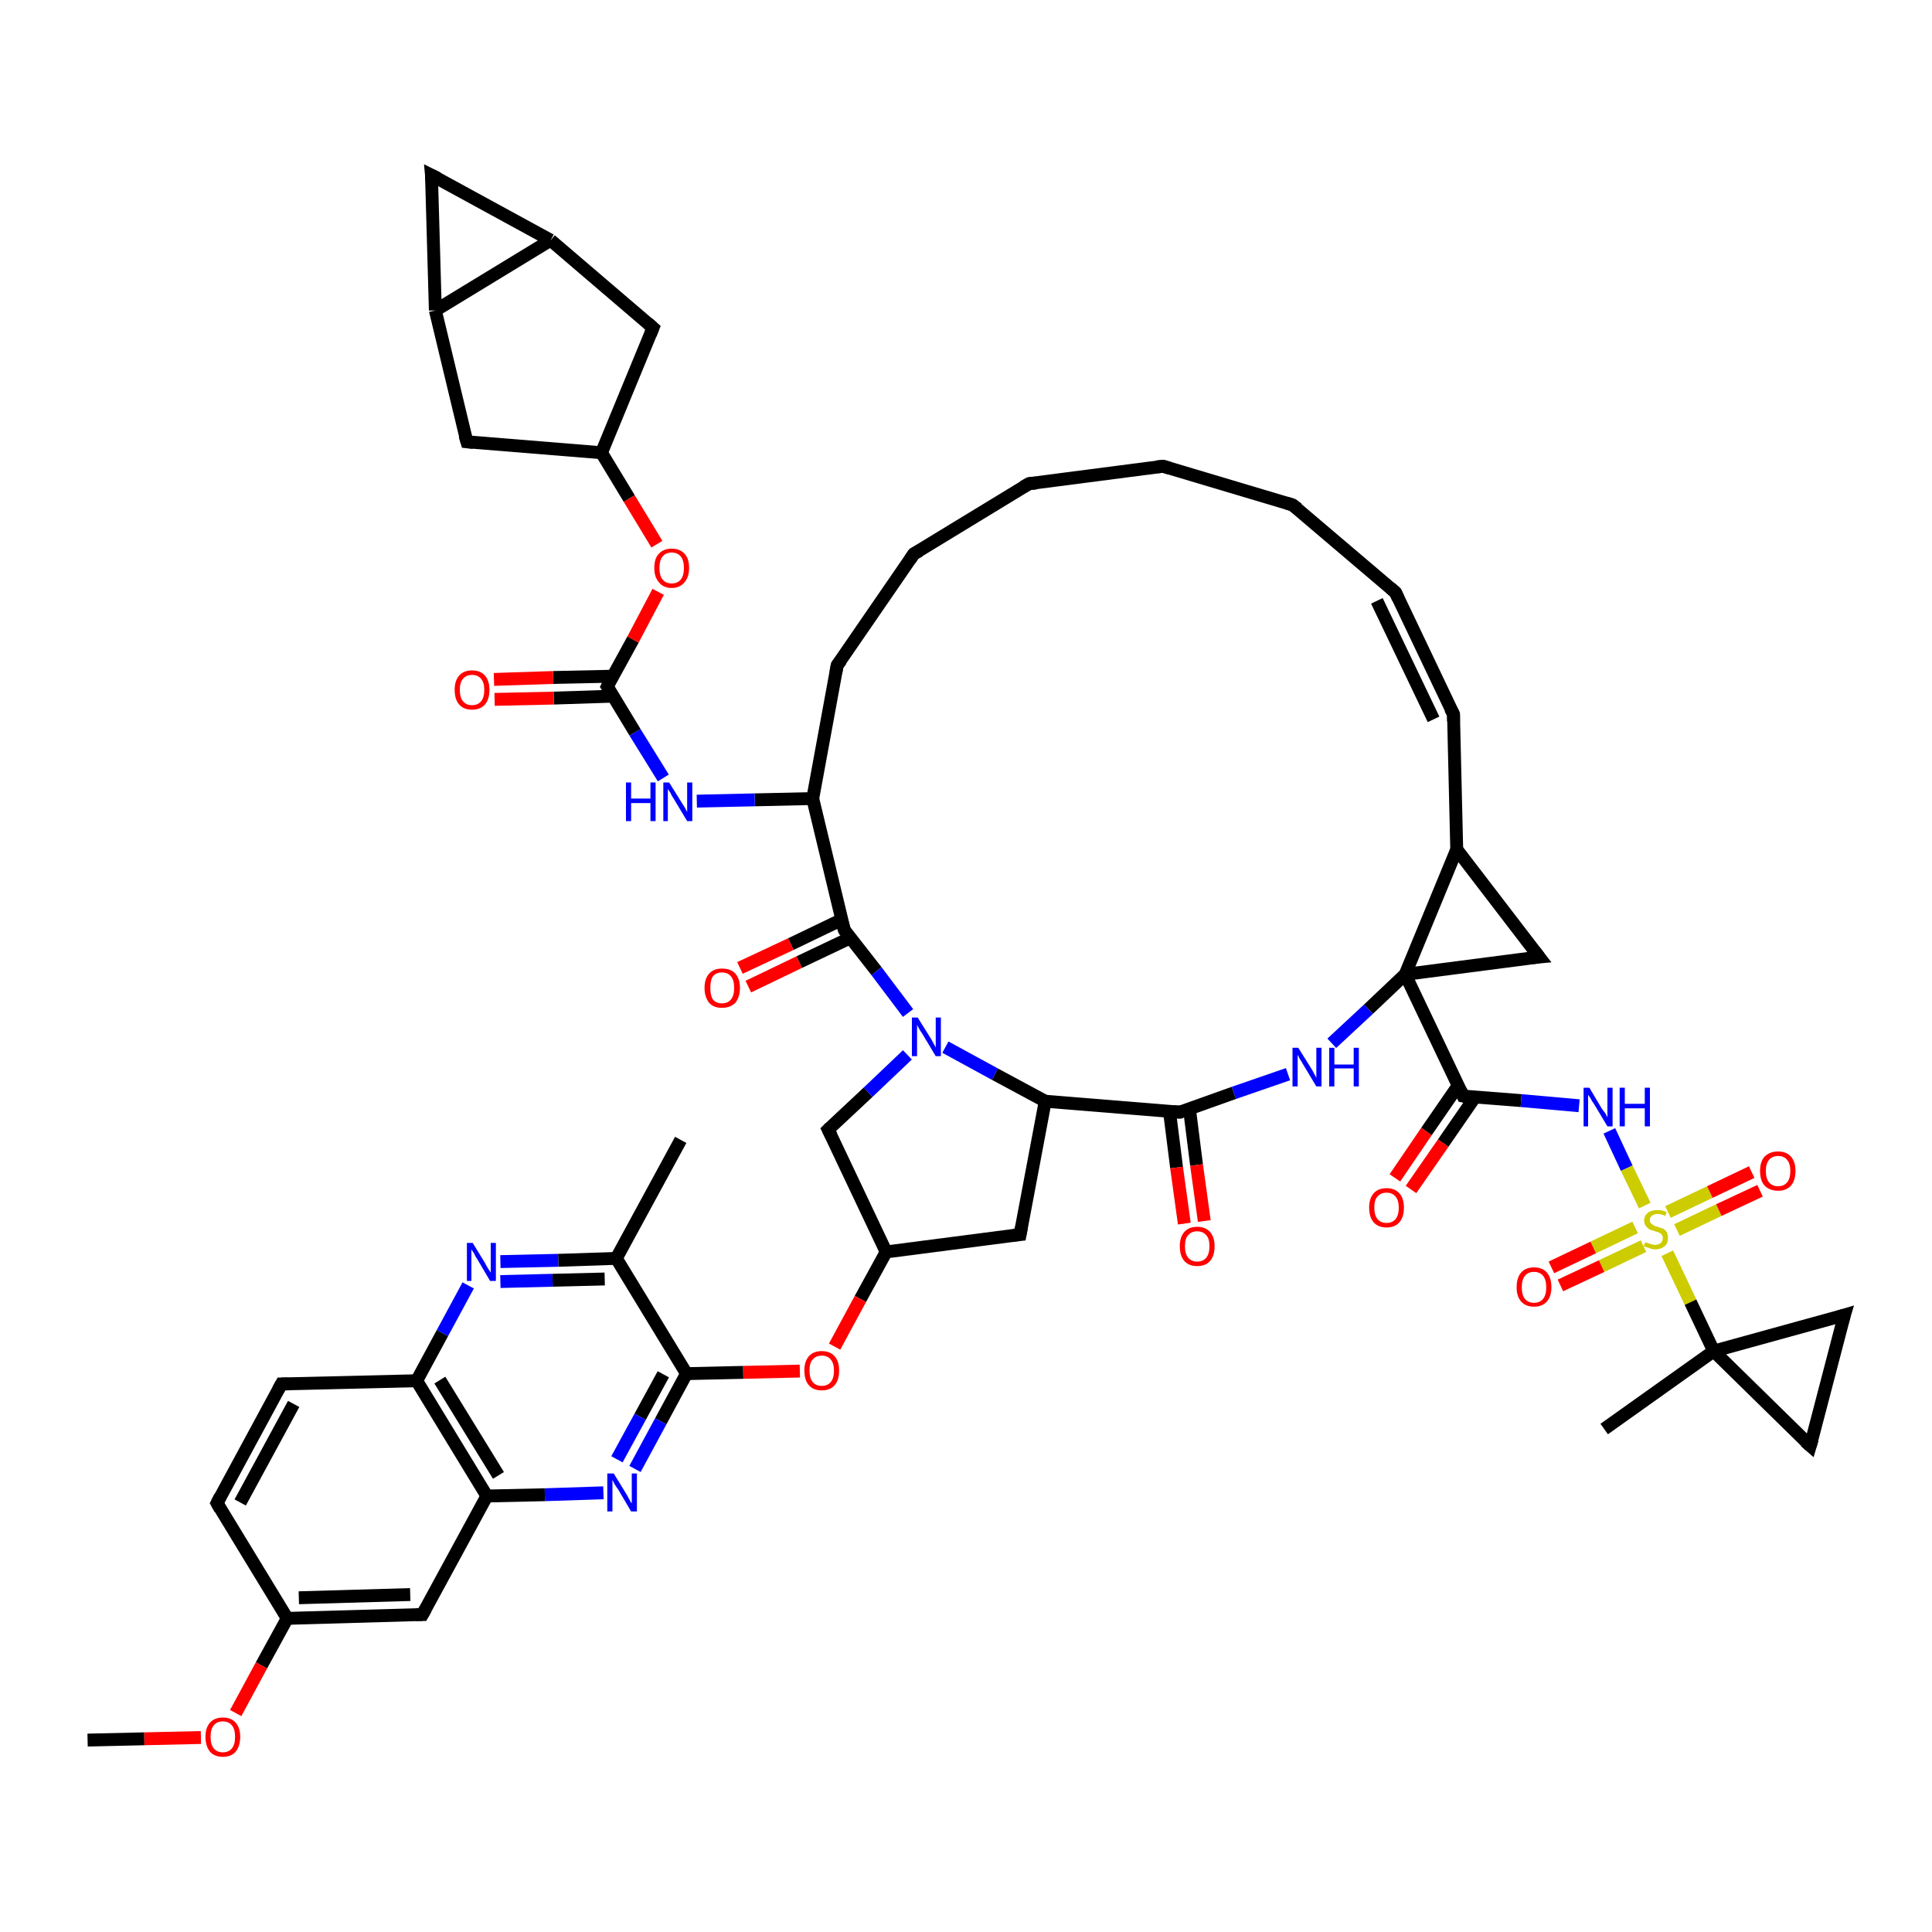 <?xml version='1.0' encoding='iso-8859-1'?>
<svg version='1.1' baseProfile='full'
              xmlns='http://www.w3.org/2000/svg'
                      xmlns:rdkit='http://www.rdkit.org/xml'
                      xmlns:xlink='http://www.w3.org/1999/xlink'
                  xml:space='preserve'
width='300px' height='300px' viewBox='0 0 300 300'>
<!-- END OF HEADER -->
<rect style='opacity:1.0;fill:#FFFFFF;stroke:none' width='300.0' height='300.0' x='0.0' y='0.0'> </rect>
<path class='bond-0 atom-0 atom-1' d='M 131.1,144.4 L 136.1,150.8' style='fill:none;fill-rule:evenodd;stroke:#000000;stroke-width:2.0px;stroke-linecap:butt;stroke-linejoin:miter;stroke-opacity:1' />
<path class='bond-0 atom-0 atom-1' d='M 136.1,150.8 L 141.0,157.3' style='fill:none;fill-rule:evenodd;stroke:#0000FF;stroke-width:2.0px;stroke-linecap:butt;stroke-linejoin:miter;stroke-opacity:1' />
<path class='bond-1 atom-1 atom-2' d='M 146.8,162.6 L 154.5,166.8' style='fill:none;fill-rule:evenodd;stroke:#0000FF;stroke-width:2.0px;stroke-linecap:butt;stroke-linejoin:miter;stroke-opacity:1' />
<path class='bond-1 atom-1 atom-2' d='M 154.5,166.8 L 162.3,171.0' style='fill:none;fill-rule:evenodd;stroke:#000000;stroke-width:2.0px;stroke-linecap:butt;stroke-linejoin:miter;stroke-opacity:1' />
<path class='bond-2 atom-2 atom-3' d='M 162.3,171.0 L 158.4,191.7' style='fill:none;fill-rule:evenodd;stroke:#000000;stroke-width:2.0px;stroke-linecap:butt;stroke-linejoin:miter;stroke-opacity:1' />
<path class='bond-3 atom-3 atom-4' d='M 158.4,191.7 L 137.6,194.4' style='fill:none;fill-rule:evenodd;stroke:#000000;stroke-width:2.0px;stroke-linecap:butt;stroke-linejoin:miter;stroke-opacity:1' />
<path class='bond-4 atom-4 atom-5' d='M 137.6,194.4 L 128.6,175.4' style='fill:none;fill-rule:evenodd;stroke:#000000;stroke-width:2.0px;stroke-linecap:butt;stroke-linejoin:miter;stroke-opacity:1' />
<path class='bond-5 atom-4 atom-6' d='M 137.6,194.4 L 133.6,201.7' style='fill:none;fill-rule:evenodd;stroke:#000000;stroke-width:2.0px;stroke-linecap:butt;stroke-linejoin:miter;stroke-opacity:1' />
<path class='bond-5 atom-4 atom-6' d='M 133.6,201.7 L 129.6,209.1' style='fill:none;fill-rule:evenodd;stroke:#FF0000;stroke-width:2.0px;stroke-linecap:butt;stroke-linejoin:miter;stroke-opacity:1' />
<path class='bond-6 atom-6 atom-7' d='M 124.2,212.9 L 115.4,213.1' style='fill:none;fill-rule:evenodd;stroke:#FF0000;stroke-width:2.0px;stroke-linecap:butt;stroke-linejoin:miter;stroke-opacity:1' />
<path class='bond-6 atom-6 atom-7' d='M 115.4,213.1 L 106.6,213.3' style='fill:none;fill-rule:evenodd;stroke:#000000;stroke-width:2.0px;stroke-linecap:butt;stroke-linejoin:miter;stroke-opacity:1' />
<path class='bond-7 atom-7 atom-8' d='M 106.6,213.3 L 102.6,220.7' style='fill:none;fill-rule:evenodd;stroke:#000000;stroke-width:2.0px;stroke-linecap:butt;stroke-linejoin:miter;stroke-opacity:1' />
<path class='bond-7 atom-7 atom-8' d='M 102.6,220.7 L 98.6,228.1' style='fill:none;fill-rule:evenodd;stroke:#0000FF;stroke-width:2.0px;stroke-linecap:butt;stroke-linejoin:miter;stroke-opacity:1' />
<path class='bond-7 atom-7 atom-8' d='M 103.0,213.4 L 99.4,220.0' style='fill:none;fill-rule:evenodd;stroke:#000000;stroke-width:2.0px;stroke-linecap:butt;stroke-linejoin:miter;stroke-opacity:1' />
<path class='bond-7 atom-7 atom-8' d='M 99.4,220.0 L 95.8,226.6' style='fill:none;fill-rule:evenodd;stroke:#0000FF;stroke-width:2.0px;stroke-linecap:butt;stroke-linejoin:miter;stroke-opacity:1' />
<path class='bond-8 atom-8 atom-9' d='M 93.7,231.8 L 84.6,232.1' style='fill:none;fill-rule:evenodd;stroke:#0000FF;stroke-width:2.0px;stroke-linecap:butt;stroke-linejoin:miter;stroke-opacity:1' />
<path class='bond-8 atom-8 atom-9' d='M 84.6,232.1 L 75.6,232.3' style='fill:none;fill-rule:evenodd;stroke:#000000;stroke-width:2.0px;stroke-linecap:butt;stroke-linejoin:miter;stroke-opacity:1' />
<path class='bond-9 atom-9 atom-10' d='M 75.6,232.3 L 64.7,214.4' style='fill:none;fill-rule:evenodd;stroke:#000000;stroke-width:2.0px;stroke-linecap:butt;stroke-linejoin:miter;stroke-opacity:1' />
<path class='bond-9 atom-9 atom-10' d='M 77.4,229.1 L 68.3,214.3' style='fill:none;fill-rule:evenodd;stroke:#000000;stroke-width:2.0px;stroke-linecap:butt;stroke-linejoin:miter;stroke-opacity:1' />
<path class='bond-10 atom-10 atom-11' d='M 64.7,214.4 L 43.7,214.9' style='fill:none;fill-rule:evenodd;stroke:#000000;stroke-width:2.0px;stroke-linecap:butt;stroke-linejoin:miter;stroke-opacity:1' />
<path class='bond-11 atom-11 atom-12' d='M 43.7,214.9 L 33.7,233.4' style='fill:none;fill-rule:evenodd;stroke:#000000;stroke-width:2.0px;stroke-linecap:butt;stroke-linejoin:miter;stroke-opacity:1' />
<path class='bond-11 atom-11 atom-12' d='M 45.6,218.0 L 37.3,233.3' style='fill:none;fill-rule:evenodd;stroke:#000000;stroke-width:2.0px;stroke-linecap:butt;stroke-linejoin:miter;stroke-opacity:1' />
<path class='bond-12 atom-12 atom-13' d='M 33.7,233.4 L 44.6,251.3' style='fill:none;fill-rule:evenodd;stroke:#000000;stroke-width:2.0px;stroke-linecap:butt;stroke-linejoin:miter;stroke-opacity:1' />
<path class='bond-13 atom-13 atom-14' d='M 44.6,251.3 L 65.6,250.7' style='fill:none;fill-rule:evenodd;stroke:#000000;stroke-width:2.0px;stroke-linecap:butt;stroke-linejoin:miter;stroke-opacity:1' />
<path class='bond-13 atom-13 atom-14' d='M 46.4,248.1 L 63.7,247.6' style='fill:none;fill-rule:evenodd;stroke:#000000;stroke-width:2.0px;stroke-linecap:butt;stroke-linejoin:miter;stroke-opacity:1' />
<path class='bond-14 atom-13 atom-15' d='M 44.6,251.3 L 40.6,258.6' style='fill:none;fill-rule:evenodd;stroke:#000000;stroke-width:2.0px;stroke-linecap:butt;stroke-linejoin:miter;stroke-opacity:1' />
<path class='bond-14 atom-13 atom-15' d='M 40.6,258.6 L 36.6,266.0' style='fill:none;fill-rule:evenodd;stroke:#FF0000;stroke-width:2.0px;stroke-linecap:butt;stroke-linejoin:miter;stroke-opacity:1' />
<path class='bond-15 atom-15 atom-16' d='M 31.2,269.8 L 22.4,270.0' style='fill:none;fill-rule:evenodd;stroke:#FF0000;stroke-width:2.0px;stroke-linecap:butt;stroke-linejoin:miter;stroke-opacity:1' />
<path class='bond-15 atom-15 atom-16' d='M 22.4,270.0 L 13.6,270.2' style='fill:none;fill-rule:evenodd;stroke:#000000;stroke-width:2.0px;stroke-linecap:butt;stroke-linejoin:miter;stroke-opacity:1' />
<path class='bond-16 atom-10 atom-17' d='M 64.7,214.4 L 68.7,207.0' style='fill:none;fill-rule:evenodd;stroke:#000000;stroke-width:2.0px;stroke-linecap:butt;stroke-linejoin:miter;stroke-opacity:1' />
<path class='bond-16 atom-10 atom-17' d='M 68.7,207.0 L 72.7,199.6' style='fill:none;fill-rule:evenodd;stroke:#0000FF;stroke-width:2.0px;stroke-linecap:butt;stroke-linejoin:miter;stroke-opacity:1' />
<path class='bond-17 atom-17 atom-18' d='M 77.7,195.9 L 86.7,195.7' style='fill:none;fill-rule:evenodd;stroke:#0000FF;stroke-width:2.0px;stroke-linecap:butt;stroke-linejoin:miter;stroke-opacity:1' />
<path class='bond-17 atom-17 atom-18' d='M 86.7,195.7 L 95.7,195.4' style='fill:none;fill-rule:evenodd;stroke:#000000;stroke-width:2.0px;stroke-linecap:butt;stroke-linejoin:miter;stroke-opacity:1' />
<path class='bond-17 atom-17 atom-18' d='M 77.7,199.0 L 85.8,198.8' style='fill:none;fill-rule:evenodd;stroke:#0000FF;stroke-width:2.0px;stroke-linecap:butt;stroke-linejoin:miter;stroke-opacity:1' />
<path class='bond-17 atom-17 atom-18' d='M 85.8,198.8 L 93.9,198.6' style='fill:none;fill-rule:evenodd;stroke:#000000;stroke-width:2.0px;stroke-linecap:butt;stroke-linejoin:miter;stroke-opacity:1' />
<path class='bond-18 atom-18 atom-19' d='M 95.7,195.4 L 105.7,177.0' style='fill:none;fill-rule:evenodd;stroke:#000000;stroke-width:2.0px;stroke-linecap:butt;stroke-linejoin:miter;stroke-opacity:1' />
<path class='bond-19 atom-2 atom-20' d='M 162.3,171.0 L 183.2,172.7' style='fill:none;fill-rule:evenodd;stroke:#000000;stroke-width:2.0px;stroke-linecap:butt;stroke-linejoin:miter;stroke-opacity:1' />
<path class='bond-20 atom-20 atom-21' d='M 181.6,172.6 L 182.7,181.3' style='fill:none;fill-rule:evenodd;stroke:#000000;stroke-width:2.0px;stroke-linecap:butt;stroke-linejoin:miter;stroke-opacity:1' />
<path class='bond-20 atom-20 atom-21' d='M 182.7,181.3 L 183.9,190.0' style='fill:none;fill-rule:evenodd;stroke:#FF0000;stroke-width:2.0px;stroke-linecap:butt;stroke-linejoin:miter;stroke-opacity:1' />
<path class='bond-20 atom-20 atom-21' d='M 184.7,172.2 L 185.8,180.9' style='fill:none;fill-rule:evenodd;stroke:#000000;stroke-width:2.0px;stroke-linecap:butt;stroke-linejoin:miter;stroke-opacity:1' />
<path class='bond-20 atom-20 atom-21' d='M 185.8,180.9 L 187.0,189.6' style='fill:none;fill-rule:evenodd;stroke:#FF0000;stroke-width:2.0px;stroke-linecap:butt;stroke-linejoin:miter;stroke-opacity:1' />
<path class='bond-21 atom-20 atom-22' d='M 183.2,172.7 L 191.6,169.7' style='fill:none;fill-rule:evenodd;stroke:#000000;stroke-width:2.0px;stroke-linecap:butt;stroke-linejoin:miter;stroke-opacity:1' />
<path class='bond-21 atom-20 atom-22' d='M 191.6,169.7 L 200.0,166.8' style='fill:none;fill-rule:evenodd;stroke:#0000FF;stroke-width:2.0px;stroke-linecap:butt;stroke-linejoin:miter;stroke-opacity:1' />
<path class='bond-22 atom-22 atom-23' d='M 206.8,162.0 L 212.5,156.7' style='fill:none;fill-rule:evenodd;stroke:#0000FF;stroke-width:2.0px;stroke-linecap:butt;stroke-linejoin:miter;stroke-opacity:1' />
<path class='bond-22 atom-22 atom-23' d='M 212.5,156.7 L 218.2,151.3' style='fill:none;fill-rule:evenodd;stroke:#000000;stroke-width:2.0px;stroke-linecap:butt;stroke-linejoin:miter;stroke-opacity:1' />
<path class='bond-23 atom-23 atom-24' d='M 218.2,151.3 L 227.2,170.2' style='fill:none;fill-rule:evenodd;stroke:#000000;stroke-width:2.0px;stroke-linecap:butt;stroke-linejoin:miter;stroke-opacity:1' />
<path class='bond-24 atom-24 atom-25' d='M 227.2,170.2 L 236.2,170.9' style='fill:none;fill-rule:evenodd;stroke:#000000;stroke-width:2.0px;stroke-linecap:butt;stroke-linejoin:miter;stroke-opacity:1' />
<path class='bond-24 atom-24 atom-25' d='M 236.2,170.9 L 245.2,171.7' style='fill:none;fill-rule:evenodd;stroke:#0000FF;stroke-width:2.0px;stroke-linecap:butt;stroke-linejoin:miter;stroke-opacity:1' />
<path class='bond-25 atom-25 atom-26' d='M 249.9,175.6 L 252.6,181.4' style='fill:none;fill-rule:evenodd;stroke:#0000FF;stroke-width:2.0px;stroke-linecap:butt;stroke-linejoin:miter;stroke-opacity:1' />
<path class='bond-25 atom-25 atom-26' d='M 252.6,181.4 L 255.4,187.2' style='fill:none;fill-rule:evenodd;stroke:#CCCC00;stroke-width:2.0px;stroke-linecap:butt;stroke-linejoin:miter;stroke-opacity:1' />
<path class='bond-26 atom-26 atom-27' d='M 258.9,194.6 L 262.5,202.2' style='fill:none;fill-rule:evenodd;stroke:#CCCC00;stroke-width:2.0px;stroke-linecap:butt;stroke-linejoin:miter;stroke-opacity:1' />
<path class='bond-26 atom-26 atom-27' d='M 262.5,202.2 L 266.1,209.8' style='fill:none;fill-rule:evenodd;stroke:#000000;stroke-width:2.0px;stroke-linecap:butt;stroke-linejoin:miter;stroke-opacity:1' />
<path class='bond-27 atom-27 atom-28' d='M 266.1,209.8 L 281.1,224.5' style='fill:none;fill-rule:evenodd;stroke:#000000;stroke-width:2.0px;stroke-linecap:butt;stroke-linejoin:miter;stroke-opacity:1' />
<path class='bond-28 atom-28 atom-29' d='M 281.1,224.5 L 286.4,204.2' style='fill:none;fill-rule:evenodd;stroke:#000000;stroke-width:2.0px;stroke-linecap:butt;stroke-linejoin:miter;stroke-opacity:1' />
<path class='bond-29 atom-27 atom-30' d='M 266.1,209.8 L 249.1,221.9' style='fill:none;fill-rule:evenodd;stroke:#000000;stroke-width:2.0px;stroke-linecap:butt;stroke-linejoin:miter;stroke-opacity:1' />
<path class='bond-30 atom-26 atom-31' d='M 253.9,190.6 L 247.4,193.7' style='fill:none;fill-rule:evenodd;stroke:#CCCC00;stroke-width:2.0px;stroke-linecap:butt;stroke-linejoin:miter;stroke-opacity:1' />
<path class='bond-30 atom-26 atom-31' d='M 247.4,193.7 L 240.9,196.8' style='fill:none;fill-rule:evenodd;stroke:#FF0000;stroke-width:2.0px;stroke-linecap:butt;stroke-linejoin:miter;stroke-opacity:1' />
<path class='bond-30 atom-26 atom-31' d='M 255.2,193.5 L 248.7,196.6' style='fill:none;fill-rule:evenodd;stroke:#CCCC00;stroke-width:2.0px;stroke-linecap:butt;stroke-linejoin:miter;stroke-opacity:1' />
<path class='bond-30 atom-26 atom-31' d='M 248.7,196.6 L 242.3,199.6' style='fill:none;fill-rule:evenodd;stroke:#FF0000;stroke-width:2.0px;stroke-linecap:butt;stroke-linejoin:miter;stroke-opacity:1' />
<path class='bond-31 atom-26 atom-32' d='M 260.4,191.0 L 266.9,187.9' style='fill:none;fill-rule:evenodd;stroke:#CCCC00;stroke-width:2.0px;stroke-linecap:butt;stroke-linejoin:miter;stroke-opacity:1' />
<path class='bond-31 atom-26 atom-32' d='M 266.9,187.9 L 273.3,184.9' style='fill:none;fill-rule:evenodd;stroke:#FF0000;stroke-width:2.0px;stroke-linecap:butt;stroke-linejoin:miter;stroke-opacity:1' />
<path class='bond-31 atom-26 atom-32' d='M 259.0,188.2 L 265.5,185.1' style='fill:none;fill-rule:evenodd;stroke:#CCCC00;stroke-width:2.0px;stroke-linecap:butt;stroke-linejoin:miter;stroke-opacity:1' />
<path class='bond-31 atom-26 atom-32' d='M 265.5,185.1 L 272.0,182.0' style='fill:none;fill-rule:evenodd;stroke:#FF0000;stroke-width:2.0px;stroke-linecap:butt;stroke-linejoin:miter;stroke-opacity:1' />
<path class='bond-32 atom-24 atom-33' d='M 226.4,168.6 L 221.5,175.7' style='fill:none;fill-rule:evenodd;stroke:#000000;stroke-width:2.0px;stroke-linecap:butt;stroke-linejoin:miter;stroke-opacity:1' />
<path class='bond-32 atom-24 atom-33' d='M 221.5,175.7 L 216.6,182.9' style='fill:none;fill-rule:evenodd;stroke:#FF0000;stroke-width:2.0px;stroke-linecap:butt;stroke-linejoin:miter;stroke-opacity:1' />
<path class='bond-32 atom-24 atom-33' d='M 229.0,170.4 L 224.1,177.5' style='fill:none;fill-rule:evenodd;stroke:#000000;stroke-width:2.0px;stroke-linecap:butt;stroke-linejoin:miter;stroke-opacity:1' />
<path class='bond-32 atom-24 atom-33' d='M 224.1,177.5 L 219.1,184.7' style='fill:none;fill-rule:evenodd;stroke:#FF0000;stroke-width:2.0px;stroke-linecap:butt;stroke-linejoin:miter;stroke-opacity:1' />
<path class='bond-33 atom-23 atom-34' d='M 218.2,151.3 L 226.2,131.9' style='fill:none;fill-rule:evenodd;stroke:#000000;stroke-width:2.0px;stroke-linecap:butt;stroke-linejoin:miter;stroke-opacity:1' />
<path class='bond-34 atom-34 atom-35' d='M 226.2,131.9 L 225.7,110.9' style='fill:none;fill-rule:evenodd;stroke:#000000;stroke-width:2.0px;stroke-linecap:butt;stroke-linejoin:miter;stroke-opacity:1' />
<path class='bond-35 atom-35 atom-36' d='M 225.7,110.9 L 216.7,92.0' style='fill:none;fill-rule:evenodd;stroke:#000000;stroke-width:2.0px;stroke-linecap:butt;stroke-linejoin:miter;stroke-opacity:1' />
<path class='bond-35 atom-35 atom-36' d='M 222.6,111.7 L 213.8,93.3' style='fill:none;fill-rule:evenodd;stroke:#000000;stroke-width:2.0px;stroke-linecap:butt;stroke-linejoin:miter;stroke-opacity:1' />
<path class='bond-36 atom-36 atom-37' d='M 216.7,92.0 L 200.7,78.4' style='fill:none;fill-rule:evenodd;stroke:#000000;stroke-width:2.0px;stroke-linecap:butt;stroke-linejoin:miter;stroke-opacity:1' />
<path class='bond-37 atom-37 atom-38' d='M 200.7,78.4 L 180.6,72.4' style='fill:none;fill-rule:evenodd;stroke:#000000;stroke-width:2.0px;stroke-linecap:butt;stroke-linejoin:miter;stroke-opacity:1' />
<path class='bond-38 atom-38 atom-39' d='M 180.6,72.4 L 159.8,75.1' style='fill:none;fill-rule:evenodd;stroke:#000000;stroke-width:2.0px;stroke-linecap:butt;stroke-linejoin:miter;stroke-opacity:1' />
<path class='bond-39 atom-39 atom-40' d='M 159.8,75.1 L 141.9,86.0' style='fill:none;fill-rule:evenodd;stroke:#000000;stroke-width:2.0px;stroke-linecap:butt;stroke-linejoin:miter;stroke-opacity:1' />
<path class='bond-40 atom-40 atom-41' d='M 141.9,86.0 L 130.0,103.3' style='fill:none;fill-rule:evenodd;stroke:#000000;stroke-width:2.0px;stroke-linecap:butt;stroke-linejoin:miter;stroke-opacity:1' />
<path class='bond-41 atom-41 atom-42' d='M 130.0,103.3 L 126.2,124.0' style='fill:none;fill-rule:evenodd;stroke:#000000;stroke-width:2.0px;stroke-linecap:butt;stroke-linejoin:miter;stroke-opacity:1' />
<path class='bond-42 atom-42 atom-43' d='M 126.2,124.0 L 117.2,124.2' style='fill:none;fill-rule:evenodd;stroke:#000000;stroke-width:2.0px;stroke-linecap:butt;stroke-linejoin:miter;stroke-opacity:1' />
<path class='bond-42 atom-42 atom-43' d='M 117.2,124.2 L 108.2,124.4' style='fill:none;fill-rule:evenodd;stroke:#0000FF;stroke-width:2.0px;stroke-linecap:butt;stroke-linejoin:miter;stroke-opacity:1' />
<path class='bond-43 atom-43 atom-44' d='M 103.0,120.8 L 98.6,113.7' style='fill:none;fill-rule:evenodd;stroke:#0000FF;stroke-width:2.0px;stroke-linecap:butt;stroke-linejoin:miter;stroke-opacity:1' />
<path class='bond-43 atom-43 atom-44' d='M 98.6,113.7 L 94.3,106.6' style='fill:none;fill-rule:evenodd;stroke:#000000;stroke-width:2.0px;stroke-linecap:butt;stroke-linejoin:miter;stroke-opacity:1' />
<path class='bond-44 atom-44 atom-45' d='M 95.2,105.0 L 85.9,105.2' style='fill:none;fill-rule:evenodd;stroke:#000000;stroke-width:2.0px;stroke-linecap:butt;stroke-linejoin:miter;stroke-opacity:1' />
<path class='bond-44 atom-44 atom-45' d='M 85.9,105.2 L 76.7,105.5' style='fill:none;fill-rule:evenodd;stroke:#FF0000;stroke-width:2.0px;stroke-linecap:butt;stroke-linejoin:miter;stroke-opacity:1' />
<path class='bond-44 atom-44 atom-45' d='M 95.2,108.1 L 86.0,108.4' style='fill:none;fill-rule:evenodd;stroke:#000000;stroke-width:2.0px;stroke-linecap:butt;stroke-linejoin:miter;stroke-opacity:1' />
<path class='bond-44 atom-44 atom-45' d='M 86.0,108.4 L 76.8,108.6' style='fill:none;fill-rule:evenodd;stroke:#FF0000;stroke-width:2.0px;stroke-linecap:butt;stroke-linejoin:miter;stroke-opacity:1' />
<path class='bond-45 atom-44 atom-46' d='M 94.3,106.6 L 98.3,99.3' style='fill:none;fill-rule:evenodd;stroke:#000000;stroke-width:2.0px;stroke-linecap:butt;stroke-linejoin:miter;stroke-opacity:1' />
<path class='bond-45 atom-44 atom-46' d='M 98.3,99.3 L 102.2,91.9' style='fill:none;fill-rule:evenodd;stroke:#FF0000;stroke-width:2.0px;stroke-linecap:butt;stroke-linejoin:miter;stroke-opacity:1' />
<path class='bond-46 atom-46 atom-47' d='M 102.0,84.5 L 97.7,77.4' style='fill:none;fill-rule:evenodd;stroke:#FF0000;stroke-width:2.0px;stroke-linecap:butt;stroke-linejoin:miter;stroke-opacity:1' />
<path class='bond-46 atom-46 atom-47' d='M 97.7,77.4 L 93.4,70.3' style='fill:none;fill-rule:evenodd;stroke:#000000;stroke-width:2.0px;stroke-linecap:butt;stroke-linejoin:miter;stroke-opacity:1' />
<path class='bond-47 atom-47 atom-48' d='M 93.4,70.3 L 101.4,50.9' style='fill:none;fill-rule:evenodd;stroke:#000000;stroke-width:2.0px;stroke-linecap:butt;stroke-linejoin:miter;stroke-opacity:1' />
<path class='bond-48 atom-48 atom-49' d='M 101.4,50.9 L 85.5,37.3' style='fill:none;fill-rule:evenodd;stroke:#000000;stroke-width:2.0px;stroke-linecap:butt;stroke-linejoin:miter;stroke-opacity:1' />
<path class='bond-49 atom-49 atom-50' d='M 85.5,37.3 L 67.6,48.2' style='fill:none;fill-rule:evenodd;stroke:#000000;stroke-width:2.0px;stroke-linecap:butt;stroke-linejoin:miter;stroke-opacity:1' />
<path class='bond-50 atom-50 atom-51' d='M 67.6,48.2 L 72.5,68.6' style='fill:none;fill-rule:evenodd;stroke:#000000;stroke-width:2.0px;stroke-linecap:butt;stroke-linejoin:miter;stroke-opacity:1' />
<path class='bond-51 atom-50 atom-52' d='M 67.6,48.2 L 67.0,27.2' style='fill:none;fill-rule:evenodd;stroke:#000000;stroke-width:2.0px;stroke-linecap:butt;stroke-linejoin:miter;stroke-opacity:1' />
<path class='bond-52 atom-34 atom-53' d='M 226.2,131.9 L 239.0,148.6' style='fill:none;fill-rule:evenodd;stroke:#000000;stroke-width:2.0px;stroke-linecap:butt;stroke-linejoin:miter;stroke-opacity:1' />
<path class='bond-53 atom-0 atom-54' d='M 130.7,142.8 L 122.8,146.6' style='fill:none;fill-rule:evenodd;stroke:#000000;stroke-width:2.0px;stroke-linecap:butt;stroke-linejoin:miter;stroke-opacity:1' />
<path class='bond-53 atom-0 atom-54' d='M 122.8,146.6 L 114.9,150.3' style='fill:none;fill-rule:evenodd;stroke:#FF0000;stroke-width:2.0px;stroke-linecap:butt;stroke-linejoin:miter;stroke-opacity:1' />
<path class='bond-53 atom-0 atom-54' d='M 132.1,145.6 L 124.1,149.4' style='fill:none;fill-rule:evenodd;stroke:#000000;stroke-width:2.0px;stroke-linecap:butt;stroke-linejoin:miter;stroke-opacity:1' />
<path class='bond-53 atom-0 atom-54' d='M 124.1,149.4 L 116.2,153.2' style='fill:none;fill-rule:evenodd;stroke:#FF0000;stroke-width:2.0px;stroke-linecap:butt;stroke-linejoin:miter;stroke-opacity:1' />
<path class='bond-54 atom-5 atom-1' d='M 128.6,175.4 L 134.8,169.6' style='fill:none;fill-rule:evenodd;stroke:#000000;stroke-width:2.0px;stroke-linecap:butt;stroke-linejoin:miter;stroke-opacity:1' />
<path class='bond-54 atom-5 atom-1' d='M 134.8,169.6 L 140.9,163.8' style='fill:none;fill-rule:evenodd;stroke:#0000FF;stroke-width:2.0px;stroke-linecap:butt;stroke-linejoin:miter;stroke-opacity:1' />
<path class='bond-55 atom-14 atom-9' d='M 65.6,250.7 L 75.6,232.3' style='fill:none;fill-rule:evenodd;stroke:#000000;stroke-width:2.0px;stroke-linecap:butt;stroke-linejoin:miter;stroke-opacity:1' />
<path class='bond-56 atom-18 atom-7' d='M 95.7,195.4 L 106.6,213.3' style='fill:none;fill-rule:evenodd;stroke:#000000;stroke-width:2.0px;stroke-linecap:butt;stroke-linejoin:miter;stroke-opacity:1' />
<path class='bond-57 atom-29 atom-27' d='M 286.4,204.2 L 266.1,209.8' style='fill:none;fill-rule:evenodd;stroke:#000000;stroke-width:2.0px;stroke-linecap:butt;stroke-linejoin:miter;stroke-opacity:1' />
<path class='bond-58 atom-42 atom-0' d='M 126.2,124.0 L 131.1,144.4' style='fill:none;fill-rule:evenodd;stroke:#000000;stroke-width:2.0px;stroke-linecap:butt;stroke-linejoin:miter;stroke-opacity:1' />
<path class='bond-59 atom-51 atom-47' d='M 72.5,68.6 L 93.4,70.3' style='fill:none;fill-rule:evenodd;stroke:#000000;stroke-width:2.0px;stroke-linecap:butt;stroke-linejoin:miter;stroke-opacity:1' />
<path class='bond-60 atom-52 atom-49' d='M 67.0,27.2 L 85.5,37.3' style='fill:none;fill-rule:evenodd;stroke:#000000;stroke-width:2.0px;stroke-linecap:butt;stroke-linejoin:miter;stroke-opacity:1' />
<path class='bond-61 atom-53 atom-23' d='M 239.0,148.6 L 218.2,151.3' style='fill:none;fill-rule:evenodd;stroke:#000000;stroke-width:2.0px;stroke-linecap:butt;stroke-linejoin:miter;stroke-opacity:1' />
<path d='M 131.3,144.7 L 131.1,144.4 L 130.8,143.3' style='fill:none;stroke:#000000;stroke-width:2.0px;stroke-linecap:butt;stroke-linejoin:miter;stroke-opacity:1;' />
<path d='M 158.6,190.6 L 158.4,191.7 L 157.4,191.8' style='fill:none;stroke:#000000;stroke-width:2.0px;stroke-linecap:butt;stroke-linejoin:miter;stroke-opacity:1;' />
<path d='M 129.1,176.4 L 128.6,175.4 L 128.9,175.1' style='fill:none;stroke:#000000;stroke-width:2.0px;stroke-linecap:butt;stroke-linejoin:miter;stroke-opacity:1;' />
<path d='M 44.8,214.9 L 43.7,214.9 L 43.2,215.8' style='fill:none;stroke:#000000;stroke-width:2.0px;stroke-linecap:butt;stroke-linejoin:miter;stroke-opacity:1;' />
<path d='M 34.2,232.4 L 33.7,233.4 L 34.2,234.3' style='fill:none;stroke:#000000;stroke-width:2.0px;stroke-linecap:butt;stroke-linejoin:miter;stroke-opacity:1;' />
<path d='M 64.6,250.7 L 65.6,250.7 L 66.1,249.8' style='fill:none;stroke:#000000;stroke-width:2.0px;stroke-linecap:butt;stroke-linejoin:miter;stroke-opacity:1;' />
<path d='M 182.1,172.6 L 183.2,172.7 L 183.6,172.5' style='fill:none;stroke:#000000;stroke-width:2.0px;stroke-linecap:butt;stroke-linejoin:miter;stroke-opacity:1;' />
<path d='M 226.8,169.3 L 227.2,170.2 L 227.7,170.3' style='fill:none;stroke:#000000;stroke-width:2.0px;stroke-linecap:butt;stroke-linejoin:miter;stroke-opacity:1;' />
<path d='M 280.3,223.8 L 281.1,224.5 L 281.4,223.5' style='fill:none;stroke:#000000;stroke-width:2.0px;stroke-linecap:butt;stroke-linejoin:miter;stroke-opacity:1;' />
<path d='M 286.1,205.2 L 286.4,204.2 L 285.4,204.5' style='fill:none;stroke:#000000;stroke-width:2.0px;stroke-linecap:butt;stroke-linejoin:miter;stroke-opacity:1;' />
<path d='M 225.7,112.0 L 225.7,110.9 L 225.2,110.0' style='fill:none;stroke:#000000;stroke-width:2.0px;stroke-linecap:butt;stroke-linejoin:miter;stroke-opacity:1;' />
<path d='M 217.1,92.9 L 216.7,92.0 L 215.9,91.3' style='fill:none;stroke:#000000;stroke-width:2.0px;stroke-linecap:butt;stroke-linejoin:miter;stroke-opacity:1;' />
<path d='M 201.5,79.0 L 200.7,78.4 L 199.7,78.1' style='fill:none;stroke:#000000;stroke-width:2.0px;stroke-linecap:butt;stroke-linejoin:miter;stroke-opacity:1;' />
<path d='M 181.6,72.7 L 180.6,72.4 L 179.6,72.5' style='fill:none;stroke:#000000;stroke-width:2.0px;stroke-linecap:butt;stroke-linejoin:miter;stroke-opacity:1;' />
<path d='M 160.9,75.0 L 159.8,75.1 L 158.9,75.6' style='fill:none;stroke:#000000;stroke-width:2.0px;stroke-linecap:butt;stroke-linejoin:miter;stroke-opacity:1;' />
<path d='M 142.8,85.5 L 141.9,86.0 L 141.3,86.9' style='fill:none;stroke:#000000;stroke-width:2.0px;stroke-linecap:butt;stroke-linejoin:miter;stroke-opacity:1;' />
<path d='M 130.6,102.5 L 130.0,103.3 L 129.8,104.4' style='fill:none;stroke:#000000;stroke-width:2.0px;stroke-linecap:butt;stroke-linejoin:miter;stroke-opacity:1;' />
<path d='M 94.5,106.9 L 94.3,106.6 L 94.5,106.2' style='fill:none;stroke:#000000;stroke-width:2.0px;stroke-linecap:butt;stroke-linejoin:miter;stroke-opacity:1;' />
<path d='M 101.0,51.9 L 101.4,50.9 L 100.6,50.2' style='fill:none;stroke:#000000;stroke-width:2.0px;stroke-linecap:butt;stroke-linejoin:miter;stroke-opacity:1;' />
<path d='M 72.2,67.6 L 72.5,68.6 L 73.5,68.7' style='fill:none;stroke:#000000;stroke-width:2.0px;stroke-linecap:butt;stroke-linejoin:miter;stroke-opacity:1;' />
<path d='M 67.1,28.3 L 67.0,27.2 L 68.0,27.7' style='fill:none;stroke:#000000;stroke-width:2.0px;stroke-linecap:butt;stroke-linejoin:miter;stroke-opacity:1;' />
<path d='M 238.3,147.7 L 239.0,148.6 L 237.9,148.7' style='fill:none;stroke:#000000;stroke-width:2.0px;stroke-linecap:butt;stroke-linejoin:miter;stroke-opacity:1;' />
<path class='atom-1' d='M 142.5 158.0
L 144.5 161.2
Q 144.7 161.5, 145.0 162.1
Q 145.3 162.6, 145.3 162.7
L 145.3 158.0
L 146.1 158.0
L 146.1 164.0
L 145.3 164.0
L 143.2 160.5
Q 142.9 160.1, 142.7 159.7
Q 142.4 159.2, 142.4 159.1
L 142.4 164.0
L 141.6 164.0
L 141.6 158.0
L 142.5 158.0
' fill='#0000FF'/>
<path class='atom-6' d='M 124.9 212.8
Q 124.9 211.4, 125.6 210.6
Q 126.3 209.8, 127.6 209.8
Q 128.9 209.8, 129.6 210.6
Q 130.3 211.4, 130.3 212.8
Q 130.3 214.3, 129.6 215.1
Q 128.9 215.9, 127.6 215.9
Q 126.3 215.9, 125.6 215.1
Q 124.9 214.3, 124.9 212.8
M 127.6 215.2
Q 128.5 215.2, 129.0 214.6
Q 129.5 214.0, 129.5 212.8
Q 129.5 211.7, 129.0 211.1
Q 128.5 210.5, 127.6 210.5
Q 126.7 210.5, 126.2 211.1
Q 125.7 211.6, 125.7 212.8
Q 125.7 214.0, 126.2 214.6
Q 126.7 215.2, 127.6 215.2
' fill='#FF0000'/>
<path class='atom-8' d='M 95.3 228.8
L 97.2 231.9
Q 97.4 232.2, 97.7 232.8
Q 98.0 233.4, 98.1 233.4
L 98.1 228.8
L 98.9 228.8
L 98.9 234.7
L 98.0 234.7
L 96.0 231.3
Q 95.7 230.9, 95.4 230.4
Q 95.2 230.0, 95.1 229.8
L 95.1 234.7
L 94.3 234.7
L 94.3 228.8
L 95.3 228.8
' fill='#0000FF'/>
<path class='atom-15' d='M 31.9 269.7
Q 31.9 268.3, 32.6 267.5
Q 33.3 266.7, 34.6 266.7
Q 35.9 266.7, 36.6 267.5
Q 37.3 268.3, 37.3 269.7
Q 37.3 271.1, 36.6 272.0
Q 35.9 272.8, 34.6 272.8
Q 33.3 272.8, 32.6 272.0
Q 31.9 271.1, 31.9 269.7
M 34.6 272.1
Q 35.5 272.1, 36.0 271.5
Q 36.5 270.9, 36.5 269.7
Q 36.5 268.5, 36.0 267.9
Q 35.5 267.3, 34.6 267.3
Q 33.7 267.3, 33.2 267.9
Q 32.7 268.5, 32.7 269.7
Q 32.7 270.9, 33.2 271.5
Q 33.7 272.1, 34.6 272.1
' fill='#FF0000'/>
<path class='atom-17' d='M 73.4 193.0
L 75.3 196.1
Q 75.5 196.5, 75.8 197.0
Q 76.2 197.6, 76.2 197.6
L 76.2 193.0
L 77.0 193.0
L 77.0 198.9
L 76.1 198.9
L 74.1 195.5
Q 73.8 195.1, 73.6 194.6
Q 73.3 194.2, 73.2 194.0
L 73.2 198.9
L 72.5 198.9
L 72.5 193.0
L 73.4 193.0
' fill='#0000FF'/>
<path class='atom-21' d='M 183.2 193.5
Q 183.2 192.1, 183.9 191.3
Q 184.6 190.5, 185.9 190.5
Q 187.2 190.5, 187.9 191.3
Q 188.6 192.1, 188.6 193.5
Q 188.6 195.0, 187.9 195.8
Q 187.2 196.6, 185.9 196.6
Q 184.6 196.6, 183.9 195.8
Q 183.2 195.0, 183.2 193.5
M 185.9 195.9
Q 186.8 195.9, 187.3 195.3
Q 187.8 194.7, 187.8 193.5
Q 187.8 192.3, 187.3 191.8
Q 186.8 191.2, 185.9 191.2
Q 185.0 191.2, 184.5 191.8
Q 184.0 192.3, 184.0 193.5
Q 184.0 194.7, 184.5 195.3
Q 185.0 195.9, 185.9 195.9
' fill='#FF0000'/>
<path class='atom-22' d='M 201.6 162.7
L 203.6 165.9
Q 203.8 166.2, 204.1 166.8
Q 204.4 167.3, 204.4 167.4
L 204.4 162.7
L 205.2 162.7
L 205.2 168.7
L 204.4 168.7
L 202.3 165.2
Q 202.1 164.8, 201.8 164.4
Q 201.6 163.9, 201.5 163.8
L 201.5 168.7
L 200.7 168.7
L 200.7 162.7
L 201.6 162.7
' fill='#0000FF'/>
<path class='atom-22' d='M 206.4 162.7
L 207.2 162.7
L 207.2 165.3
L 210.2 165.3
L 210.2 162.7
L 211.0 162.7
L 211.0 168.7
L 210.2 168.7
L 210.2 165.9
L 207.2 165.9
L 207.2 168.7
L 206.4 168.7
L 206.4 162.7
' fill='#0000FF'/>
<path class='atom-25' d='M 246.8 168.9
L 248.7 172.1
Q 248.9 172.4, 249.3 172.9
Q 249.6 173.5, 249.6 173.5
L 249.6 168.9
L 250.4 168.9
L 250.4 174.9
L 249.6 174.9
L 247.5 171.4
Q 247.2 171.0, 247.0 170.6
Q 246.7 170.1, 246.6 170.0
L 246.6 174.9
L 245.9 174.9
L 245.9 168.9
L 246.8 168.9
' fill='#0000FF'/>
<path class='atom-25' d='M 251.5 168.9
L 252.3 168.9
L 252.3 171.4
L 255.4 171.4
L 255.4 168.9
L 256.2 168.9
L 256.2 174.9
L 255.4 174.9
L 255.4 172.1
L 252.3 172.1
L 252.3 174.9
L 251.5 174.9
L 251.5 168.9
' fill='#0000FF'/>
<path class='atom-26' d='M 255.5 192.9
Q 255.5 192.9, 255.8 193.0
Q 256.1 193.1, 256.4 193.2
Q 256.7 193.3, 257.0 193.3
Q 257.5 193.3, 257.9 193.0
Q 258.2 192.7, 258.2 192.2
Q 258.2 191.9, 258.0 191.7
Q 257.9 191.5, 257.6 191.4
Q 257.4 191.3, 257.0 191.2
Q 256.4 191.0, 256.1 190.9
Q 255.8 190.7, 255.6 190.4
Q 255.3 190.1, 255.3 189.5
Q 255.3 188.8, 255.9 188.3
Q 256.4 187.9, 257.4 187.9
Q 258.1 187.9, 258.8 188.2
L 258.6 188.8
Q 257.9 188.5, 257.4 188.5
Q 256.8 188.5, 256.5 188.8
Q 256.2 189.0, 256.2 189.4
Q 256.2 189.8, 256.3 189.9
Q 256.5 190.1, 256.8 190.3
Q 257.0 190.4, 257.4 190.5
Q 257.9 190.7, 258.3 190.8
Q 258.6 191.0, 258.8 191.3
Q 259.0 191.7, 259.0 192.2
Q 259.0 193.1, 258.5 193.5
Q 257.9 194.0, 257.0 194.0
Q 256.5 194.0, 256.1 193.8
Q 255.7 193.7, 255.2 193.5
L 255.5 192.9
' fill='#CCCC00'/>
<path class='atom-31' d='M 235.5 199.9
Q 235.5 198.4, 236.2 197.6
Q 236.9 196.8, 238.2 196.8
Q 239.5 196.8, 240.2 197.6
Q 240.9 198.4, 240.9 199.9
Q 240.9 201.3, 240.2 202.1
Q 239.5 202.9, 238.2 202.9
Q 236.9 202.9, 236.2 202.1
Q 235.5 201.3, 235.5 199.9
M 238.2 202.3
Q 239.1 202.3, 239.6 201.7
Q 240.1 201.1, 240.1 199.9
Q 240.1 198.7, 239.6 198.1
Q 239.1 197.5, 238.2 197.5
Q 237.3 197.5, 236.8 198.1
Q 236.3 198.7, 236.3 199.9
Q 236.3 201.1, 236.8 201.7
Q 237.3 202.3, 238.2 202.3
' fill='#FF0000'/>
<path class='atom-32' d='M 273.3 181.8
Q 273.3 180.4, 274.0 179.6
Q 274.8 178.8, 276.1 178.8
Q 277.4 178.8, 278.1 179.6
Q 278.8 180.4, 278.8 181.8
Q 278.8 183.3, 278.1 184.1
Q 277.4 184.9, 276.1 184.9
Q 274.8 184.9, 274.0 184.1
Q 273.3 183.3, 273.3 181.8
M 276.1 184.2
Q 277.0 184.2, 277.5 183.6
Q 278.0 183.0, 278.0 181.8
Q 278.0 180.7, 277.5 180.1
Q 277.0 179.5, 276.1 179.5
Q 275.2 179.5, 274.7 180.1
Q 274.2 180.7, 274.2 181.8
Q 274.2 183.0, 274.7 183.6
Q 275.2 184.2, 276.1 184.2
' fill='#FF0000'/>
<path class='atom-33' d='M 212.6 187.5
Q 212.6 186.1, 213.3 185.3
Q 214.0 184.5, 215.3 184.5
Q 216.6 184.5, 217.3 185.3
Q 218.0 186.1, 218.0 187.5
Q 218.0 189.0, 217.3 189.8
Q 216.6 190.6, 215.3 190.6
Q 214.0 190.6, 213.3 189.8
Q 212.6 189.0, 212.6 187.5
M 215.3 189.9
Q 216.2 189.9, 216.7 189.3
Q 217.2 188.7, 217.2 187.5
Q 217.2 186.4, 216.7 185.8
Q 216.2 185.2, 215.3 185.2
Q 214.4 185.2, 213.9 185.8
Q 213.4 186.3, 213.4 187.5
Q 213.4 188.7, 213.9 189.3
Q 214.4 189.9, 215.3 189.9
' fill='#FF0000'/>
<path class='atom-43' d='M 97.2 121.5
L 98.0 121.5
L 98.0 124.0
L 101.0 124.0
L 101.0 121.5
L 101.8 121.5
L 101.8 127.5
L 101.0 127.5
L 101.0 124.7
L 98.0 124.7
L 98.0 127.5
L 97.2 127.5
L 97.2 121.5
' fill='#0000FF'/>
<path class='atom-43' d='M 103.9 121.5
L 105.9 124.7
Q 106.1 125.0, 106.4 125.5
Q 106.7 126.1, 106.7 126.1
L 106.7 121.5
L 107.5 121.5
L 107.5 127.5
L 106.7 127.5
L 104.6 124.0
Q 104.3 123.6, 104.1 123.1
Q 103.8 122.7, 103.7 122.5
L 103.7 127.5
L 103.0 127.5
L 103.0 121.5
L 103.9 121.5
' fill='#0000FF'/>
<path class='atom-45' d='M 70.6 107.1
Q 70.6 105.7, 71.3 104.9
Q 72.0 104.1, 73.3 104.1
Q 74.6 104.1, 75.3 104.9
Q 76.0 105.7, 76.0 107.1
Q 76.0 108.6, 75.3 109.4
Q 74.6 110.2, 73.3 110.2
Q 72.0 110.2, 71.3 109.4
Q 70.6 108.6, 70.6 107.1
M 73.3 109.5
Q 74.2 109.5, 74.7 108.9
Q 75.2 108.3, 75.2 107.1
Q 75.2 106.0, 74.7 105.4
Q 74.2 104.8, 73.3 104.8
Q 72.4 104.8, 71.9 105.4
Q 71.4 106.0, 71.4 107.1
Q 71.4 108.3, 71.9 108.9
Q 72.4 109.5, 73.3 109.5
' fill='#FF0000'/>
<path class='atom-46' d='M 101.6 88.2
Q 101.6 86.7, 102.3 86.0
Q 103.0 85.2, 104.3 85.2
Q 105.6 85.2, 106.3 86.0
Q 107.0 86.7, 107.0 88.2
Q 107.0 89.6, 106.3 90.4
Q 105.6 91.3, 104.3 91.3
Q 103.0 91.3, 102.3 90.4
Q 101.6 89.6, 101.6 88.2
M 104.3 90.6
Q 105.2 90.6, 105.7 90.0
Q 106.2 89.4, 106.2 88.2
Q 106.2 87.0, 105.7 86.4
Q 105.2 85.8, 104.3 85.8
Q 103.4 85.8, 102.9 86.4
Q 102.4 87.0, 102.4 88.2
Q 102.4 89.4, 102.9 90.0
Q 103.4 90.6, 104.3 90.6
' fill='#FF0000'/>
<path class='atom-54' d='M 109.4 153.4
Q 109.4 152.0, 110.1 151.2
Q 110.8 150.4, 112.1 150.4
Q 113.5 150.4, 114.2 151.2
Q 114.9 152.0, 114.9 153.4
Q 114.9 154.8, 114.2 155.7
Q 113.4 156.5, 112.1 156.5
Q 110.8 156.5, 110.1 155.7
Q 109.4 154.8, 109.4 153.4
M 112.1 155.8
Q 113.0 155.8, 113.5 155.2
Q 114.0 154.6, 114.0 153.4
Q 114.0 152.2, 113.5 151.6
Q 113.0 151.0, 112.1 151.0
Q 111.2 151.0, 110.7 151.6
Q 110.3 152.2, 110.3 153.4
Q 110.3 154.6, 110.7 155.2
Q 111.2 155.8, 112.1 155.8
' fill='#FF0000'/>
</svg>
